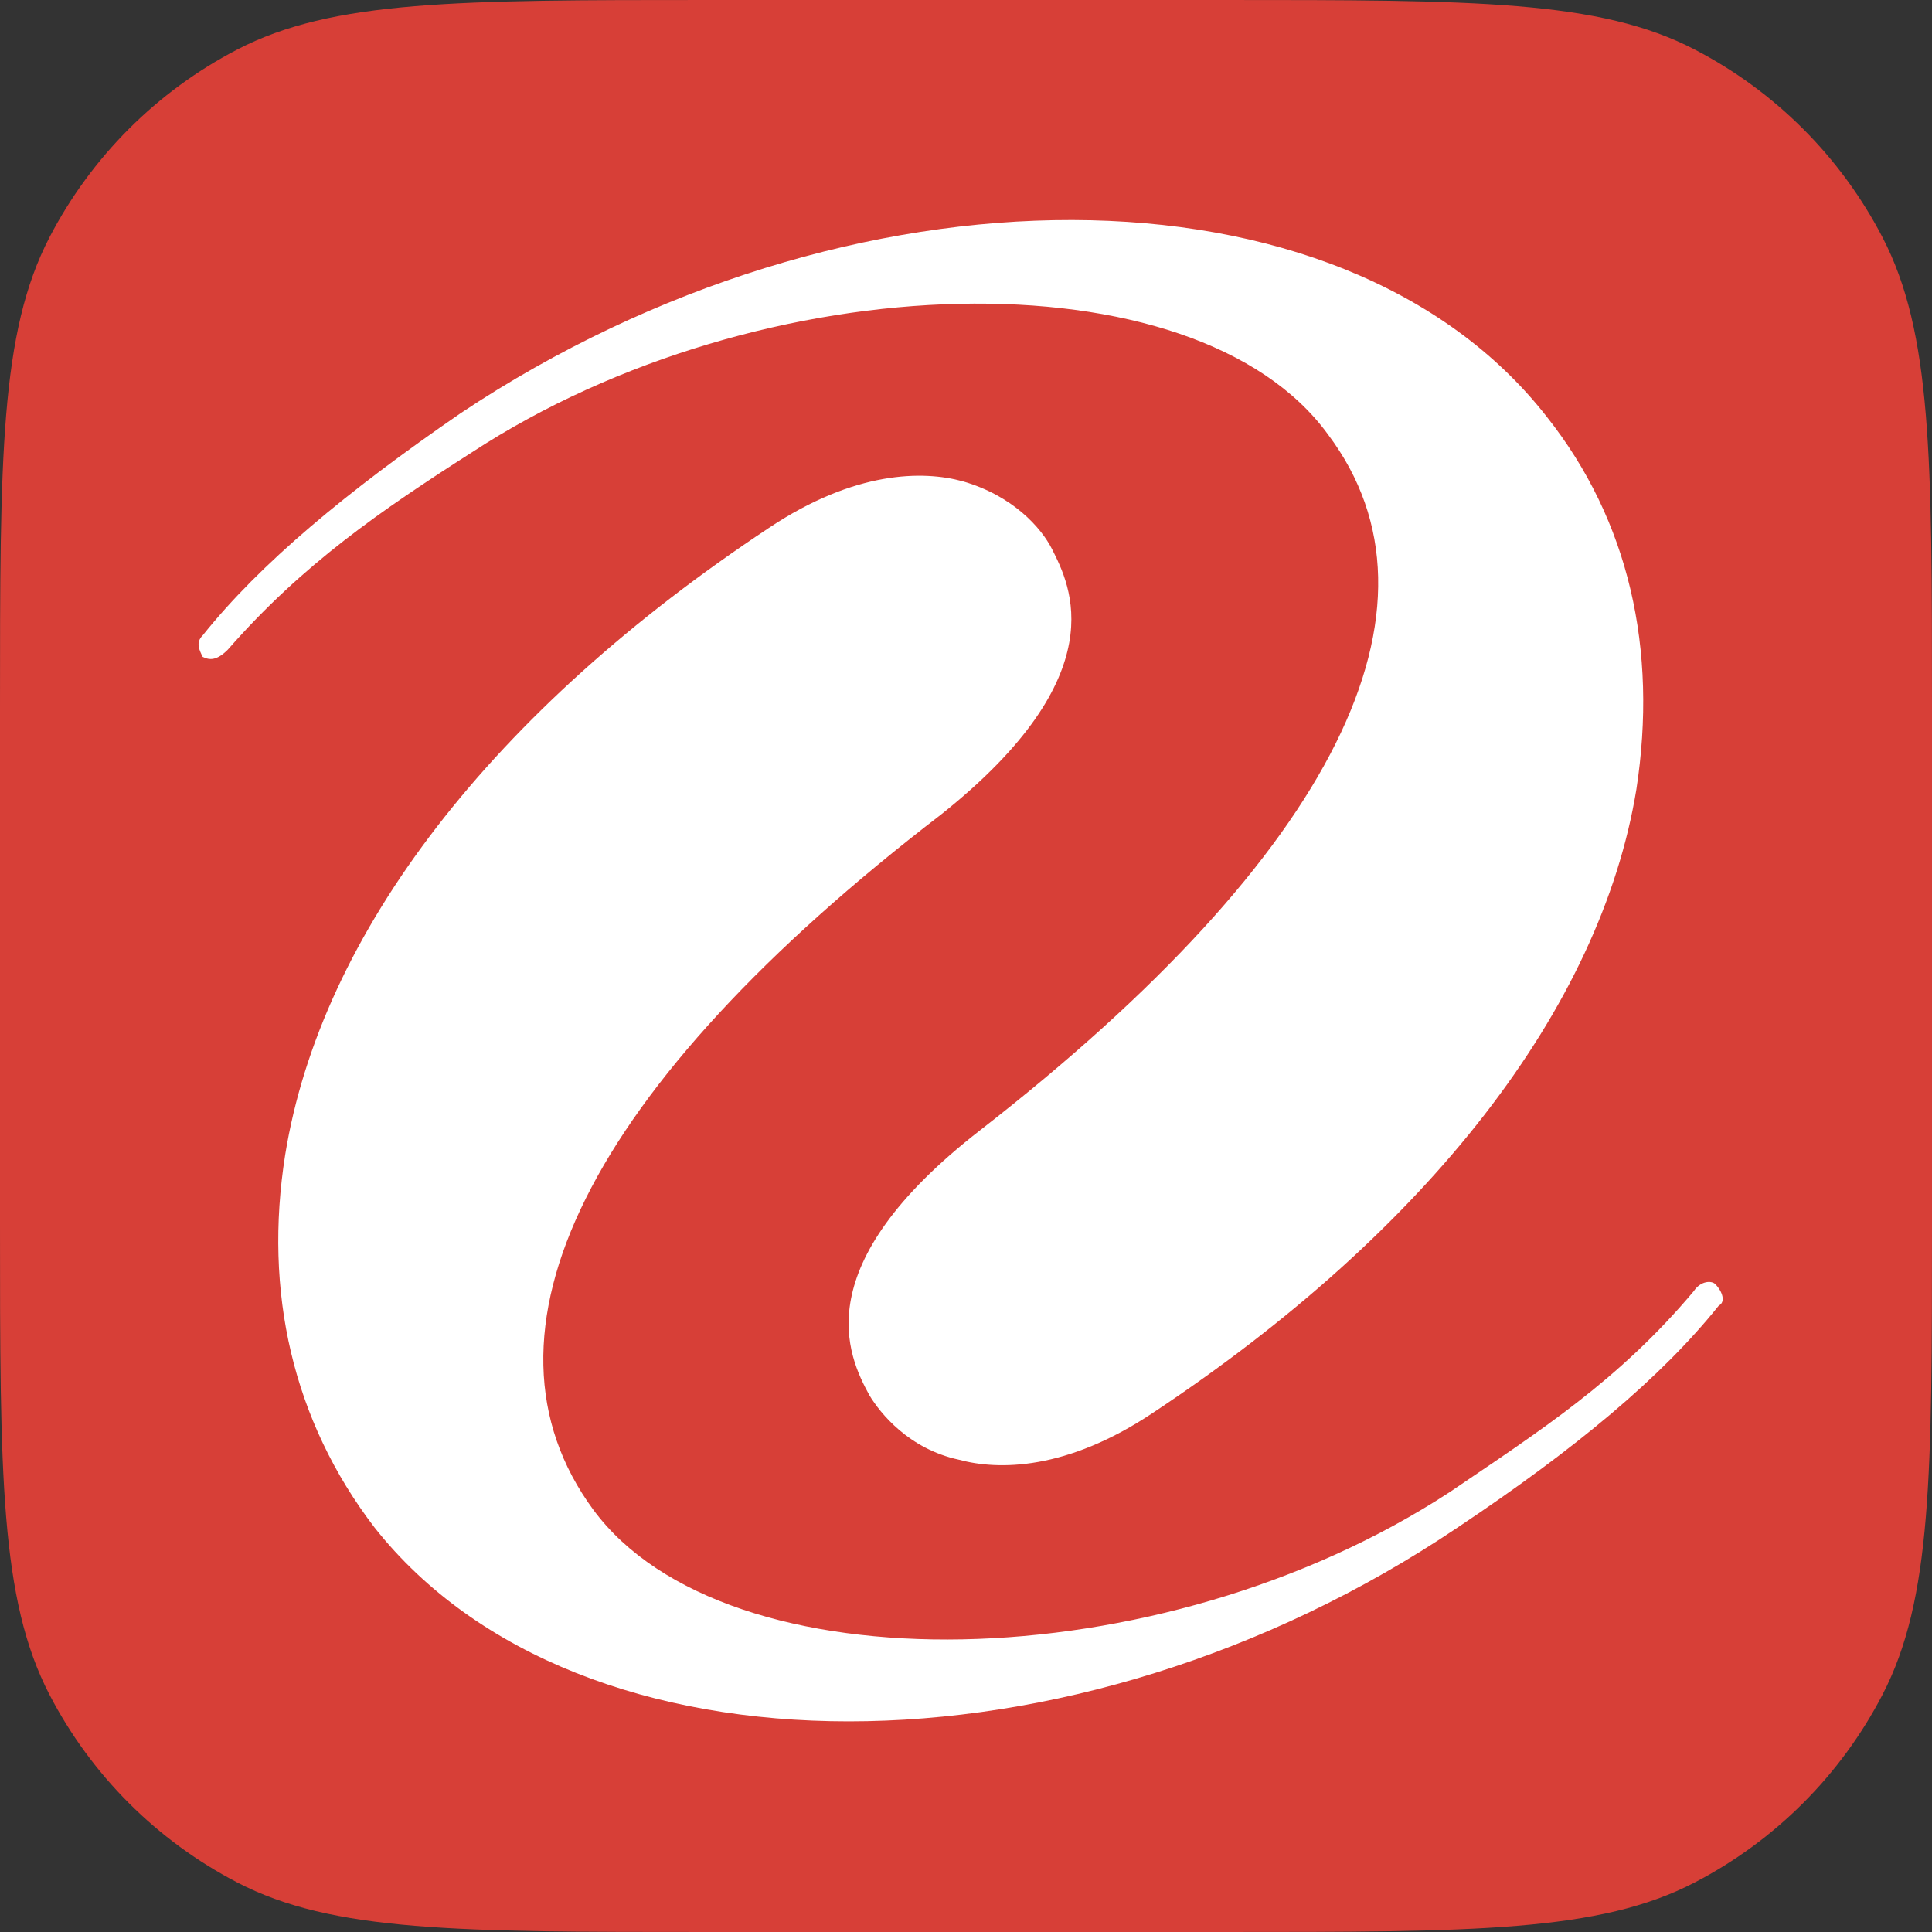 <svg fill="none" height="360" viewBox="0 0 360 360" width="360" xmlns="http://www.w3.org/2000/svg"><rect x="0" y="0" width="360" height="360" fill="#333333" stroke="none"/><path d="m0 132.02c0-46.698 0-70.047 9.232-87.82 7.78-14.977 19.991-27.188 34.968-34.968 17.773-9.232 41.122-9.232 87.82-9.232h95.96c46.698 0 70.047 0 87.82 9.232 14.977 7.78 27.188 19.991 34.968 34.968 9.232 17.773 9.232 41.122 9.232 87.82v95.96c0 46.698 0 70.047-9.232 87.82-7.78 14.977-19.991 27.188-34.968 34.968-17.773 9.232-41.122 9.232-87.82 9.232h-95.96c-46.698 0-70.047 0-87.82-9.232-14.977-7.78-27.188-19.991-34.968-34.968-9.232-17.773-9.232-41.122-9.232-87.82z" fill="#d73f37"/><g clip-rule="evenodd" fill="#fff" fill-rule="evenodd"><path d="m320.271 243.281c-10.684 13.355-26.712 26.712-48.751 41.403-71.459 48.09-163.622 48.09-201.691 0-15.362-20.036-20.705-44.08-16.696-69.46 6.677-41.401 38.735-82.811 90.159-116.871 16.028-10.684 28.717-10.684 36.062-8.68 9.35 2.668 14.696 8.68 16.7 12.693 3.339 6.671 12.019 23.367-20.707 49.415-66.113 50.758-88.825 96.843-64.779 129.558 24.712 33.401 105.521 32.058 159.615-3.339 16.696-11.348 31.39-20.696 45.415-37.398 1.332-1.996 3.339-1.996 4.005-1.332 1.338 1.334 2.007 3.338.668 4.011z"/><path d="m37.77 118.391c10.684-13.357 26.712-26.717 48.085-41.41 72.129-48.085 164.292-48.085 202.357.668 15.362 19.371 20.707 43.412 16.7 69.461-6.677 40.732-38.735 82.142-90.159 116.202-16.027 10.682-28.716 10.682-36.064 8.684-9.346-2.002-14.691-8.684-16.696-12.02-4.005-7.348-12.021-24.044 20.707-49.424 66.113-51.426 88.821-97.502 64.779-129.56-24.712-34.062-105.52-32.057-159.615 3.339-16.7 10.684-31.394 20.705-45.417 36.728-2.005 2.005-3.339 2.005-4.677 1.341-.666-1.341-1.334-2.675 0-4.009z"/></g></svg>